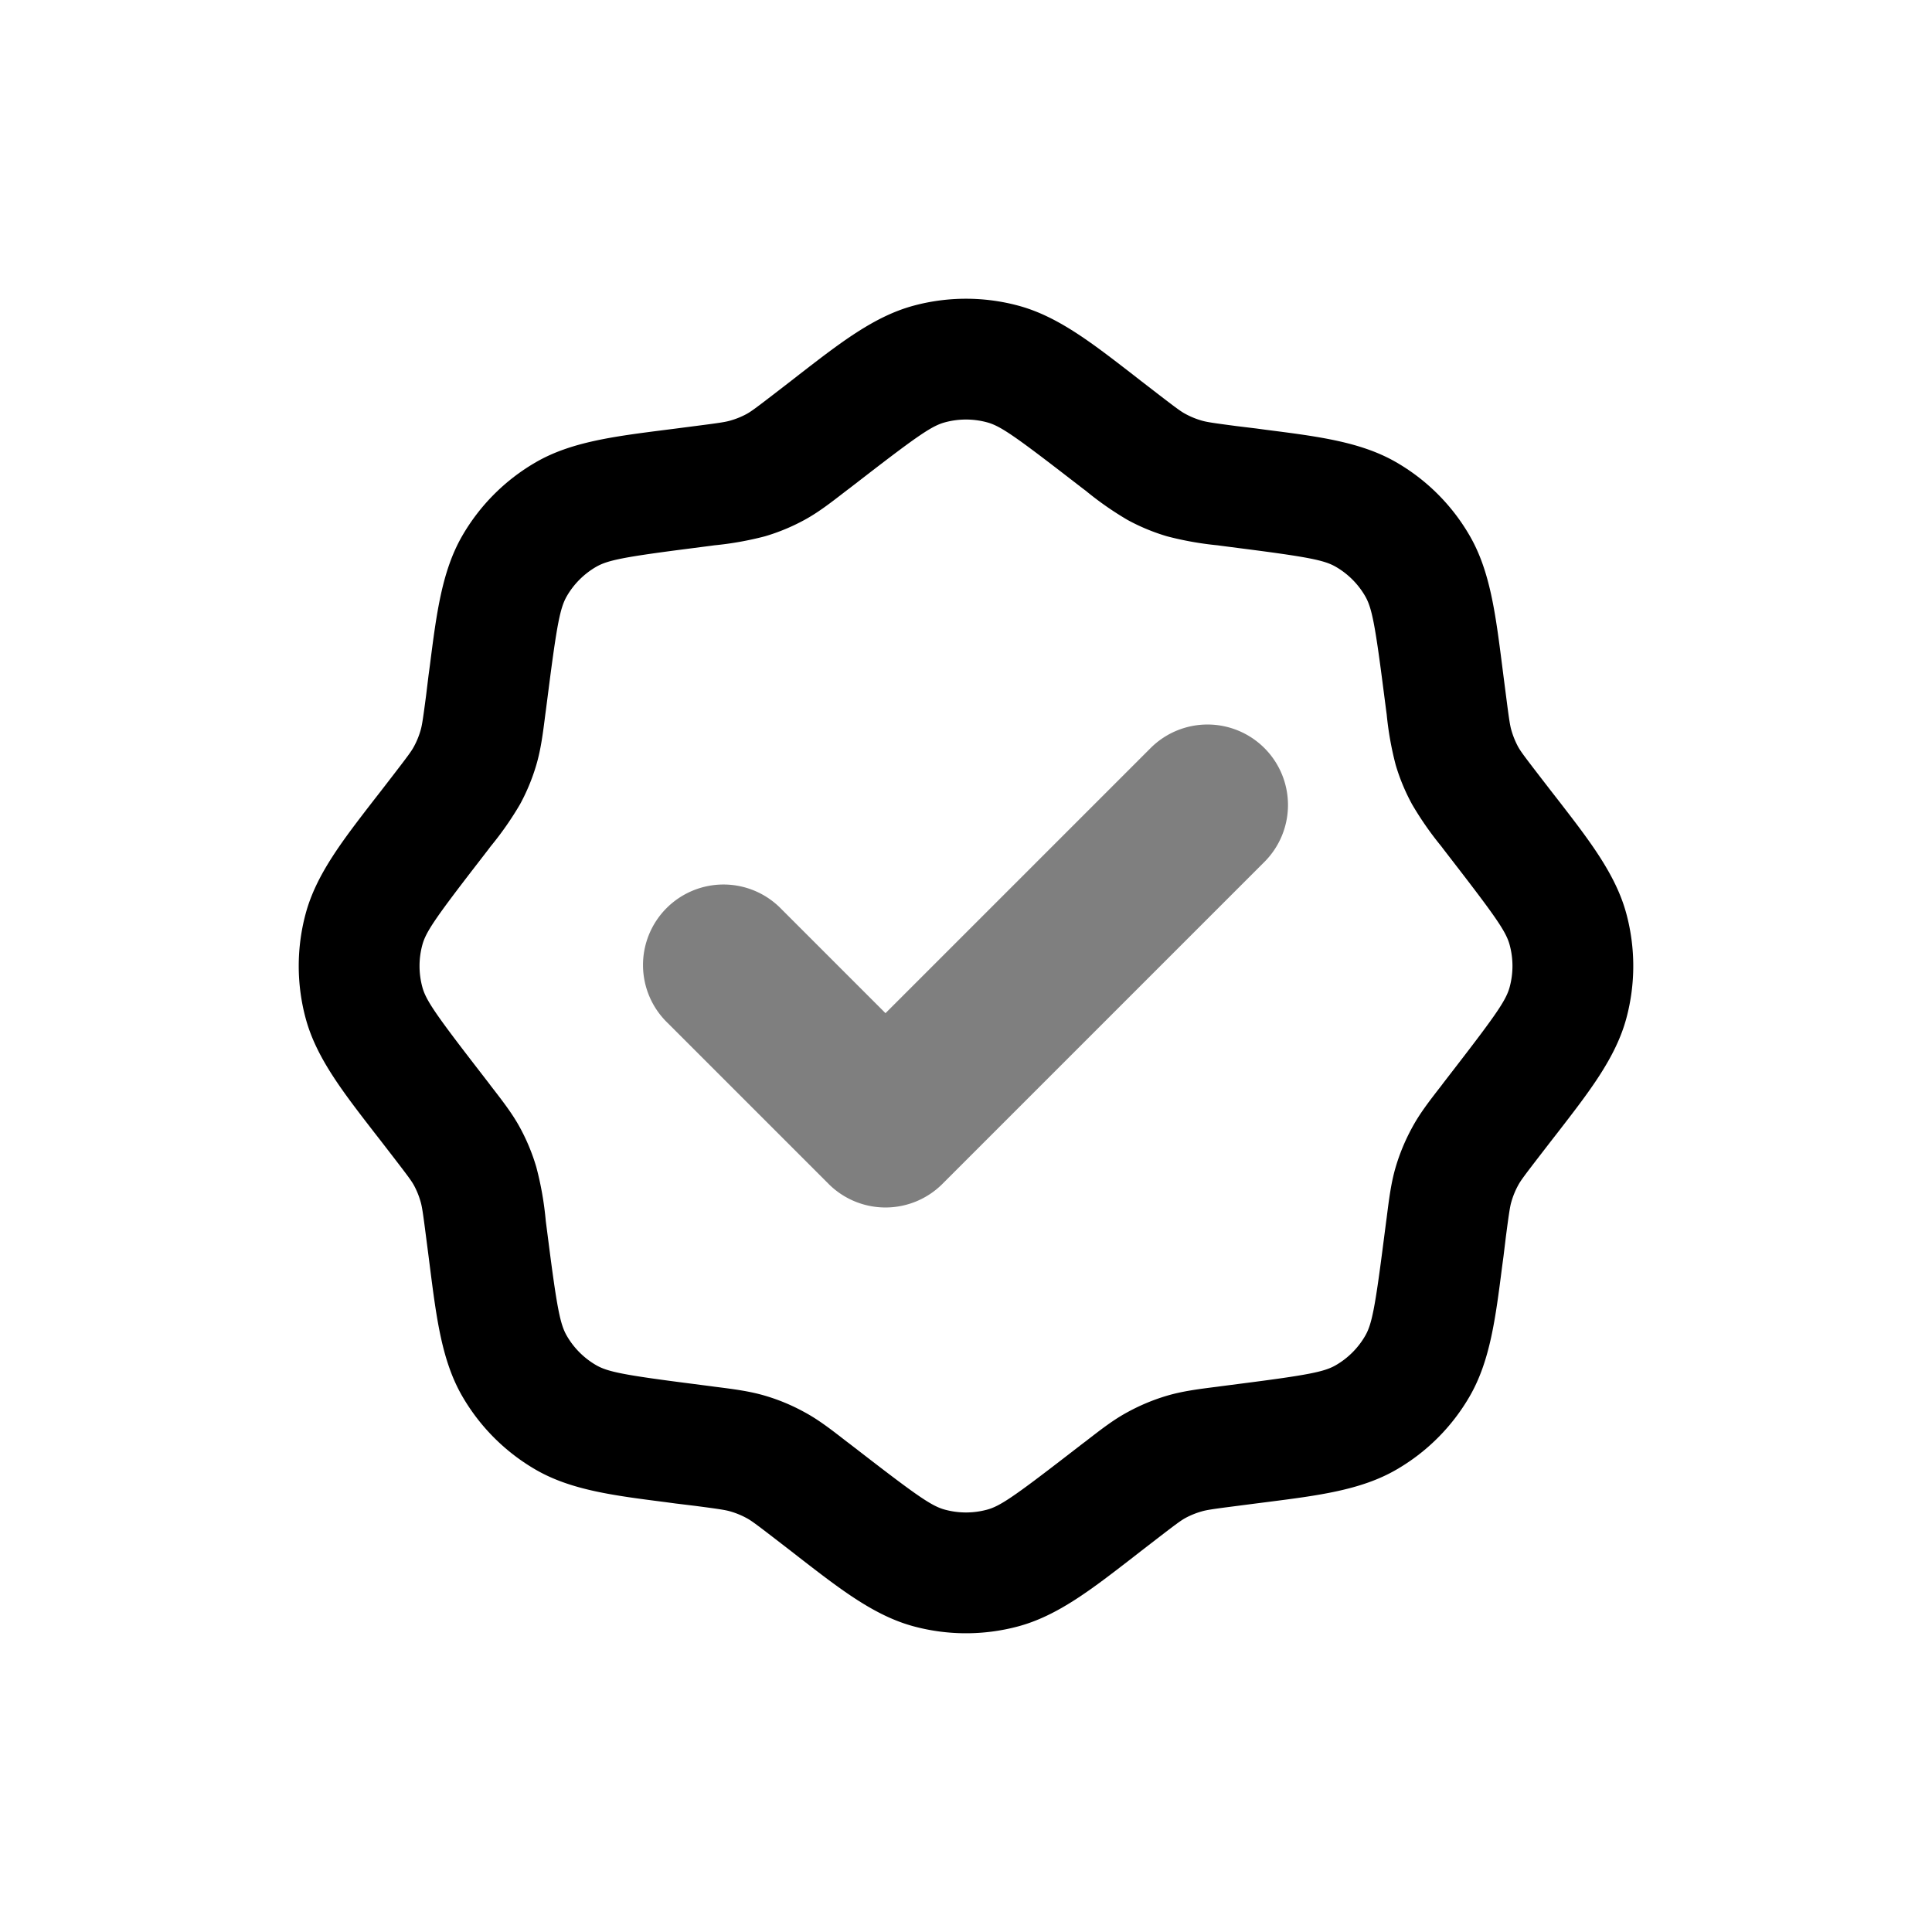 <svg xmlns="http://www.w3.org/2000/svg" width="3em" height="3em" viewBox="0 0 24 24"><path fill="currentColor" d="M11.35 3.797a2.5 2.5 0 0 1 1.3 0c.487.131.908.458 1.42.854l.1.078l.197.152c.243.187.301.23.359.261q.094.051.196.081c.063.019.134.03.438.07l.247.03l.126.017c.642.082 1.17.149 1.607.4c.383.22.7.537.92.92c.251.436.318.965.4 1.607l.016.126l.032.247c.039.304.05.375.069.438q.03.102.08.196c.032.058.075.116.262.359l.152.197l.078.1c.396.512.723.933.854 1.42a2.5 2.5 0 0 1 0 1.3c-.131.487-.458.908-.854 1.42l-.078.1l-.152.197c-.187.243-.23.301-.261.359a1 1 0 0 0-.081.196c-.019.063-.03.134-.07.438l-.03.247l-.017.126c-.082.642-.149 1.17-.4 1.607c-.22.383-.537.7-.92.92c-.436.251-.965.318-1.607.4l-.126.016l-.247.032c-.304.039-.375.05-.438.069a1 1 0 0 0-.196.08c-.058.032-.116.075-.359.262l-.197.152l-.1.078c-.512.396-.933.723-1.42.854a2.5 2.5 0 0 1-1.3 0c-.487-.131-.908-.458-1.42-.854l-.1-.078l-.197-.152c-.243-.187-.301-.23-.359-.261a1 1 0 0 0-.196-.081c-.063-.019-.134-.03-.438-.07l-.247-.03l-.126-.017c-.642-.082-1.17-.149-1.607-.4a2.5 2.5 0 0 1-.92-.92c-.251-.436-.318-.965-.4-1.607l-.016-.126l-.032-.247c-.039-.304-.05-.375-.069-.438a1 1 0 0 0-.08-.196c-.032-.058-.075-.116-.262-.359l-.152-.197l-.078-.1c-.396-.512-.723-.933-.854-1.42a2.5 2.5 0 0 1 0-1.3c.131-.487.458-.908.854-1.42l.078-.1l.152-.197c.187-.243.23-.301.261-.359a1 1 0 0 0 .081-.196c.019-.063.03-.134.07-.438l.03-.247l.017-.126c.082-.642.149-1.17.4-1.607a2.5 2.5 0 0 1 .92-.92c.436-.251.965-.318 1.607-.4l.126-.016l.247-.032c.304-.039.375-.05.438-.069a1 1 0 0 0 .196-.08c.058-.032.116-.075.359-.262l.197-.152l.1-.078c.512-.396.933-.723 1.42-.854m.91 1.449a1 1 0 0 0-.52 0c-.158.042-.326.155-.993.67l-.197.152l-.036.027c-.19.147-.346.269-.523.365a2.5 2.5 0 0 1-.488.202a4 4 0 0 1-.628.112l-.044.006l-.247.032c-.836.107-1.034.147-1.176.228a1 1 0 0 0-.368.368c-.081.142-.121.34-.228 1.176l-.032.247l-.006.044c-.03.238-.055.435-.112.628a2.5 2.5 0 0 1-.202.488a4 4 0 0 1-.365.523l-.027.036l-.152.197c-.515.667-.628.835-.67.993a1 1 0 0 0 0 .52c.042.158.155.326.67.993l.152.197l.027.036c.147.19.269.346.365.523a2.5 2.5 0 0 1 .202.488a4 4 0 0 1 .118.672l.032.247c.107.836.147 1.035.228 1.176a1 1 0 0 0 .368.368c.142.081.34.121 1.176.228l.247.032l.044.006c.238.03.435.055.628.112q.255.075.488.203c.177.095.334.217.523.364l.036.027l.197.152c.667.515.835.628.993.67a1 1 0 0 0 .52 0c.158-.042.326-.155.993-.67l.197-.152l.036-.027c.19-.147.346-.269.523-.364a2.5 2.5 0 0 1 .488-.203c.193-.057.39-.082.628-.112l.044-.006l.247-.032c.836-.107 1.035-.147 1.176-.228a1 1 0 0 0 .368-.368c.081-.141.121-.34.228-1.176l.032-.247l.006-.044c.03-.238.055-.435.112-.628a2.5 2.5 0 0 1 .203-.488c.095-.177.217-.334.364-.523l.027-.036l.152-.197c.515-.667.628-.835.67-.993a1 1 0 0 0 0-.52c-.042-.158-.155-.326-.67-.993l-.152-.197l-.027-.036a4 4 0 0 1-.364-.523a2.5 2.5 0 0 1-.203-.488a4 4 0 0 1-.112-.628l-.006-.044l-.032-.247c-.107-.836-.147-1.034-.228-1.176a1 1 0 0 0-.368-.368c-.141-.081-.34-.121-1.176-.228l-.247-.032l-.044-.006a4 4 0 0 1-.628-.112a2.5 2.5 0 0 1-.488-.202a4 4 0 0 1-.523-.365l-.036-.027l-.197-.152c-.667-.515-.835-.628-.993-.67"/><path fill="currentColor" d="M15.707 9.293a1 1 0 0 1 0 1.414l-4 4a1 1 0 0 1-1.414 0l-2-2a1 1 0 1 1 1.414-1.414L11 12.586l3.293-3.293a1 1 0 0 1 1.414 0" opacity=".5"/></svg>